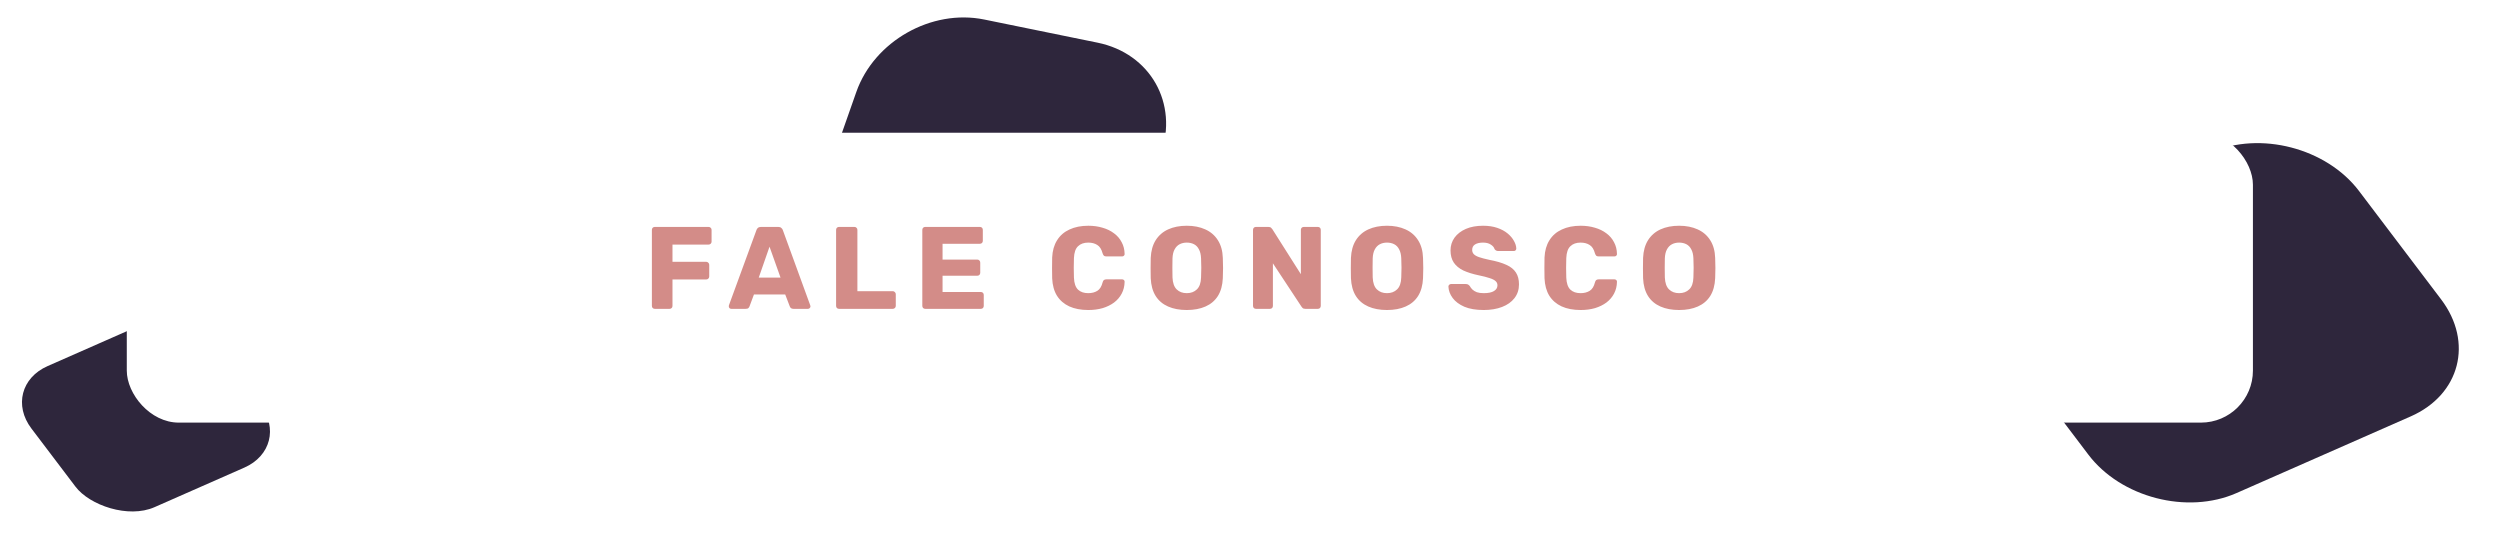 <svg width="769" height="164" viewBox="0 0 769 164" fill="none" xmlns="http://www.w3.org/2000/svg">
<path d="M617.114 106.491C607.11 93.284 611.294 77.168 626.459 70.494L680.053 46.91C695.218 40.236 715.622 45.533 725.626 58.74L750.886 92.086C760.89 105.293 756.706 121.41 741.541 128.083L687.947 151.668C672.782 158.341 652.378 153.044 642.374 139.837L617.114 106.491Z" fill="#2E263C"/>
<rect width="62.213" height="54.447" rx="16" transform="matrix(0.915 -0.403 0.604 0.797 0 119.058)" fill="#2E263C"/>
<path d="M337.609 13.124C353.842 16.439 362.547 31.798 357.052 47.429L351.857 62.206C346.362 77.837 328.748 87.82 312.514 84.505L277.648 77.385C261.415 74.069 252.709 58.71 258.204 43.08L263.399 28.302C268.894 12.671 286.509 2.688 302.742 6.003L337.609 13.124Z" fill="#2E263C"/>
<g filter="url(#filter0_d_65_72)">
<rect x="39" y="38.819" width="654" height="89.177" rx="16" fill="white"/>
</g>
<path d="M201.42 95C201.156 95 200.94 94.916 200.772 94.748C200.604 94.58 200.52 94.364 200.52 94.1V70.7C200.52 70.436 200.604 70.22 200.772 70.052C200.94 69.884 201.156 69.8 201.42 69.8H217.944C218.208 69.8 218.424 69.884 218.592 70.052C218.784 70.22 218.88 70.436 218.88 70.7V74.336C218.88 74.6 218.784 74.816 218.592 74.984C218.424 75.152 218.208 75.236 217.944 75.236H206.856V80.528H217.224C217.488 80.528 217.704 80.624 217.872 80.816C218.064 80.984 218.16 81.2 218.16 81.464V85.064C218.16 85.304 218.064 85.52 217.872 85.712C217.704 85.88 217.488 85.964 217.224 85.964H206.856V94.1C206.856 94.364 206.772 94.58 206.604 94.748C206.436 94.916 206.22 95 205.956 95H201.42ZM224.933 95C224.741 95 224.561 94.928 224.393 94.784C224.249 94.616 224.177 94.436 224.177 94.244C224.177 94.124 224.189 94.016 224.213 93.92L232.673 70.808C232.745 70.544 232.889 70.316 233.105 70.124C233.345 69.908 233.669 69.8 234.077 69.8H239.405C239.813 69.8 240.125 69.908 240.341 70.124C240.581 70.316 240.737 70.544 240.809 70.808L249.233 93.92C249.281 94.016 249.305 94.124 249.305 94.244C249.305 94.436 249.221 94.616 249.053 94.784C248.909 94.928 248.729 95 248.513 95H244.085C243.725 95 243.449 94.916 243.257 94.748C243.089 94.556 242.981 94.388 242.933 94.244L241.529 90.572H231.917L230.549 94.244C230.501 94.388 230.393 94.556 230.225 94.748C230.057 94.916 229.769 95 229.361 95H224.933ZM233.393 85.388H240.089L236.705 75.884L233.393 85.388ZM258.082 95C257.818 95 257.602 94.916 257.434 94.748C257.266 94.58 257.182 94.364 257.182 94.1V70.7C257.182 70.436 257.266 70.22 257.434 70.052C257.602 69.884 257.818 69.8 258.082 69.8H262.834C263.074 69.8 263.278 69.884 263.446 70.052C263.638 70.22 263.734 70.436 263.734 70.7V89.564H274.606C274.87 89.564 275.086 89.66 275.254 89.852C275.446 90.02 275.542 90.236 275.542 90.5V94.1C275.542 94.364 275.446 94.58 275.254 94.748C275.086 94.916 274.87 95 274.606 95H258.082ZM284.603 95C284.339 95 284.123 94.916 283.955 94.748C283.787 94.58 283.703 94.364 283.703 94.1V70.7C283.703 70.436 283.787 70.22 283.955 70.052C284.123 69.884 284.339 69.8 284.603 69.8H301.415C301.679 69.8 301.895 69.884 302.063 70.052C302.231 70.22 302.315 70.436 302.315 70.7V74.084C302.315 74.348 302.231 74.564 302.063 74.732C301.895 74.9 301.679 74.984 301.415 74.984H289.931V79.844H300.623C300.887 79.844 301.103 79.94 301.271 80.132C301.439 80.3 301.523 80.516 301.523 80.78V83.912C301.523 84.152 301.439 84.368 301.271 84.56C301.103 84.728 300.887 84.812 300.623 84.812H289.931V89.816H301.703C301.967 89.816 302.183 89.9 302.351 90.068C302.519 90.236 302.603 90.452 302.603 90.716V94.1C302.603 94.364 302.519 94.58 302.351 94.748C302.183 94.916 301.967 95 301.703 95H284.603ZM334.771 95.36C332.491 95.36 330.535 94.988 328.903 94.244C327.295 93.5 326.035 92.408 325.123 90.968C324.235 89.528 323.743 87.74 323.647 85.604C323.623 84.62 323.611 83.564 323.611 82.436C323.611 81.308 323.623 80.228 323.647 79.196C323.743 77.108 324.247 75.344 325.159 73.904C326.071 72.44 327.343 71.336 328.975 70.592C330.607 69.824 332.539 69.44 334.771 69.44C336.355 69.44 337.819 69.644 339.163 70.052C340.507 70.436 341.683 71.012 342.691 71.78C343.699 72.524 344.479 73.436 345.031 74.516C345.607 75.572 345.907 76.772 345.931 78.116C345.955 78.332 345.883 78.512 345.715 78.656C345.571 78.8 345.391 78.872 345.175 78.872H340.315C340.003 78.872 339.763 78.812 339.595 78.692C339.427 78.548 339.283 78.296 339.163 77.936C338.827 76.664 338.275 75.8 337.507 75.344C336.763 74.864 335.839 74.624 334.735 74.624C333.415 74.624 332.371 74.996 331.603 75.74C330.835 76.46 330.415 77.672 330.343 79.376C330.271 81.344 330.271 83.36 330.343 85.424C330.415 87.128 330.835 88.352 331.603 89.096C332.371 89.816 333.415 90.176 334.735 90.176C335.839 90.176 336.775 89.936 337.543 89.456C338.311 88.976 338.851 88.112 339.163 86.864C339.259 86.504 339.391 86.264 339.559 86.144C339.751 86 340.003 85.928 340.315 85.928H345.175C345.391 85.928 345.571 86 345.715 86.144C345.883 86.288 345.955 86.468 345.931 86.684C345.907 88.028 345.607 89.24 345.031 90.32C344.479 91.376 343.699 92.288 342.691 93.056C341.683 93.8 340.507 94.376 339.163 94.784C337.819 95.168 336.355 95.36 334.771 95.36ZM365.052 95.36C362.844 95.36 360.924 95 359.292 94.28C357.66 93.56 356.388 92.48 355.476 91.04C354.564 89.576 354.06 87.752 353.964 85.568C353.94 84.536 353.928 83.504 353.928 82.472C353.928 81.44 353.94 80.396 353.964 79.34C354.06 77.18 354.564 75.368 355.476 73.904C356.412 72.416 357.696 71.3 359.328 70.556C360.96 69.812 362.868 69.44 365.052 69.44C367.212 69.44 369.108 69.812 370.74 70.556C372.396 71.3 373.692 72.416 374.628 73.904C375.564 75.368 376.068 77.18 376.14 79.34C376.188 80.396 376.212 81.44 376.212 82.472C376.212 83.504 376.188 84.536 376.14 85.568C376.044 87.752 375.54 89.576 374.628 91.04C373.716 92.48 372.444 93.56 370.812 94.28C369.18 95 367.26 95.36 365.052 95.36ZM365.052 90.176C366.324 90.176 367.356 89.792 368.148 89.024C368.964 88.256 369.396 87.032 369.444 85.352C369.492 84.296 369.516 83.3 369.516 82.364C369.516 81.428 369.492 80.456 369.444 79.448C369.396 78.32 369.18 77.408 368.796 76.712C368.436 75.992 367.932 75.464 367.284 75.128C366.636 74.792 365.892 74.624 365.052 74.624C364.236 74.624 363.504 74.792 362.856 75.128C362.208 75.464 361.692 75.992 361.308 76.712C360.924 77.408 360.708 78.32 360.66 79.448C360.636 80.456 360.624 81.428 360.624 82.364C360.624 83.3 360.636 84.296 360.66 85.352C360.732 87.032 361.164 88.256 361.956 89.024C362.748 89.792 363.78 90.176 365.052 90.176ZM386.325 95C386.061 95 385.845 94.916 385.677 94.748C385.509 94.58 385.425 94.364 385.425 94.1V70.7C385.425 70.436 385.509 70.22 385.677 70.052C385.845 69.884 386.061 69.8 386.325 69.8H390.141C390.549 69.8 390.837 69.896 391.005 70.088C391.197 70.256 391.317 70.388 391.365 70.484L400.149 84.344V70.7C400.149 70.436 400.233 70.22 400.401 70.052C400.569 69.884 400.785 69.8 401.049 69.8H405.369C405.633 69.8 405.849 69.884 406.017 70.052C406.185 70.22 406.269 70.436 406.269 70.7V94.1C406.269 94.34 406.185 94.556 406.017 94.748C405.849 94.916 405.633 95 405.369 95H401.517C401.133 95 400.845 94.904 400.653 94.712C400.485 94.52 400.377 94.388 400.329 94.316L391.545 80.996V94.1C391.545 94.364 391.461 94.58 391.293 94.748C391.125 94.916 390.909 95 390.645 95H386.325ZM426.636 95.36C424.428 95.36 422.508 95 420.876 94.28C419.244 93.56 417.972 92.48 417.06 91.04C416.148 89.576 415.644 87.752 415.548 85.568C415.524 84.536 415.512 83.504 415.512 82.472C415.512 81.44 415.524 80.396 415.548 79.34C415.644 77.18 416.148 75.368 417.06 73.904C417.996 72.416 419.28 71.3 420.912 70.556C422.544 69.812 424.452 69.44 426.636 69.44C428.796 69.44 430.692 69.812 432.324 70.556C433.98 71.3 435.276 72.416 436.212 73.904C437.148 75.368 437.652 77.18 437.724 79.34C437.772 80.396 437.796 81.44 437.796 82.472C437.796 83.504 437.772 84.536 437.724 85.568C437.628 87.752 437.124 89.576 436.212 91.04C435.3 92.48 434.028 93.56 432.396 94.28C430.764 95 428.844 95.36 426.636 95.36ZM426.636 90.176C427.908 90.176 428.94 89.792 429.732 89.024C430.548 88.256 430.98 87.032 431.028 85.352C431.076 84.296 431.1 83.3 431.1 82.364C431.1 81.428 431.076 80.456 431.028 79.448C430.98 78.32 430.764 77.408 430.38 76.712C430.02 75.992 429.516 75.464 428.868 75.128C428.22 74.792 427.476 74.624 426.636 74.624C425.82 74.624 425.088 74.792 424.44 75.128C423.792 75.464 423.276 75.992 422.892 76.712C422.508 77.408 422.292 78.32 422.244 79.448C422.22 80.456 422.208 81.428 422.208 82.364C422.208 83.3 422.22 84.296 422.244 85.352C422.316 87.032 422.748 88.256 423.54 89.024C424.332 89.792 425.364 90.176 426.636 90.176ZM456.405 95.36C454.005 95.36 452.013 95.024 450.429 94.352C448.845 93.656 447.645 92.756 446.829 91.652C446.013 90.548 445.581 89.372 445.533 88.124C445.533 87.932 445.605 87.764 445.749 87.62C445.917 87.452 446.109 87.368 446.325 87.368H450.861C451.197 87.368 451.449 87.428 451.617 87.548C451.809 87.668 451.977 87.824 452.121 88.016C452.313 88.376 452.577 88.724 452.913 89.06C453.273 89.396 453.729 89.672 454.281 89.888C454.857 90.08 455.565 90.176 456.405 90.176C457.797 90.176 458.841 89.96 459.537 89.528C460.257 89.096 460.617 88.508 460.617 87.764C460.617 87.236 460.425 86.804 460.041 86.468C459.657 86.108 459.033 85.796 458.169 85.532C457.329 85.244 456.201 84.956 454.785 84.668C452.961 84.284 451.401 83.792 450.105 83.192C448.833 82.568 447.861 81.764 447.189 80.78C446.517 79.772 446.181 78.524 446.181 77.036C446.181 75.572 446.589 74.264 447.405 73.112C448.245 71.96 449.409 71.06 450.897 70.412C452.385 69.764 454.149 69.44 456.189 69.44C457.845 69.44 459.297 69.656 460.545 70.088C461.817 70.52 462.885 71.096 463.749 71.816C464.613 72.536 465.261 73.304 465.693 74.12C466.149 74.912 466.389 75.692 466.413 76.46C466.413 76.652 466.341 76.832 466.197 77C466.053 77.144 465.873 77.216 465.657 77.216H460.905C460.641 77.216 460.413 77.168 460.221 77.072C460.029 76.976 459.861 76.82 459.717 76.604C459.573 76.076 459.189 75.62 458.565 75.236C457.965 74.828 457.173 74.624 456.189 74.624C455.133 74.624 454.305 74.816 453.705 75.2C453.129 75.56 452.841 76.124 452.841 76.892C452.841 77.372 452.997 77.792 453.309 78.152C453.645 78.512 454.185 78.824 454.929 79.088C455.697 79.352 456.741 79.628 458.061 79.916C460.245 80.324 462.009 80.84 463.353 81.464C464.697 82.064 465.681 82.856 466.305 83.84C466.929 84.8 467.241 86.012 467.241 87.476C467.241 89.108 466.773 90.524 465.837 91.724C464.925 92.9 463.653 93.8 462.021 94.424C460.389 95.048 458.517 95.36 456.405 95.36ZM486.217 95.36C483.937 95.36 481.981 94.988 480.349 94.244C478.741 93.5 477.481 92.408 476.569 90.968C475.681 89.528 475.189 87.74 475.093 85.604C475.069 84.62 475.057 83.564 475.057 82.436C475.057 81.308 475.069 80.228 475.093 79.196C475.189 77.108 475.693 75.344 476.605 73.904C477.517 72.44 478.789 71.336 480.421 70.592C482.053 69.824 483.985 69.44 486.217 69.44C487.801 69.44 489.265 69.644 490.609 70.052C491.953 70.436 493.129 71.012 494.137 71.78C495.145 72.524 495.925 73.436 496.477 74.516C497.053 75.572 497.353 76.772 497.377 78.116C497.401 78.332 497.329 78.512 497.161 78.656C497.017 78.8 496.837 78.872 496.621 78.872H491.761C491.449 78.872 491.209 78.812 491.041 78.692C490.873 78.548 490.729 78.296 490.609 77.936C490.273 76.664 489.721 75.8 488.953 75.344C488.209 74.864 487.285 74.624 486.181 74.624C484.861 74.624 483.817 74.996 483.049 75.74C482.281 76.46 481.861 77.672 481.789 79.376C481.717 81.344 481.717 83.36 481.789 85.424C481.861 87.128 482.281 88.352 483.049 89.096C483.817 89.816 484.861 90.176 486.181 90.176C487.285 90.176 488.221 89.936 488.989 89.456C489.757 88.976 490.297 88.112 490.609 86.864C490.705 86.504 490.837 86.264 491.005 86.144C491.197 86 491.449 85.928 491.761 85.928H496.621C496.837 85.928 497.017 86 497.161 86.144C497.329 86.288 497.401 86.468 497.377 86.684C497.353 88.028 497.053 89.24 496.477 90.32C495.925 91.376 495.145 92.288 494.137 93.056C493.129 93.8 491.953 94.376 490.609 94.784C489.265 95.168 487.801 95.36 486.217 95.36ZM516.498 95.36C514.29 95.36 512.37 95 510.738 94.28C509.106 93.56 507.834 92.48 506.922 91.04C506.01 89.576 505.506 87.752 505.41 85.568C505.386 84.536 505.374 83.504 505.374 82.472C505.374 81.44 505.386 80.396 505.41 79.34C505.506 77.18 506.01 75.368 506.922 73.904C507.858 72.416 509.142 71.3 510.774 70.556C512.406 69.812 514.314 69.44 516.498 69.44C518.658 69.44 520.554 69.812 522.186 70.556C523.842 71.3 525.138 72.416 526.074 73.904C527.01 75.368 527.514 77.18 527.586 79.34C527.634 80.396 527.658 81.44 527.658 82.472C527.658 83.504 527.634 84.536 527.586 85.568C527.49 87.752 526.986 89.576 526.074 91.04C525.162 92.48 523.89 93.56 522.258 94.28C520.626 95 518.706 95.36 516.498 95.36ZM516.498 90.176C517.77 90.176 518.802 89.792 519.594 89.024C520.41 88.256 520.842 87.032 520.89 85.352C520.938 84.296 520.962 83.3 520.962 82.364C520.962 81.428 520.938 80.456 520.89 79.448C520.842 78.32 520.626 77.408 520.242 76.712C519.882 75.992 519.378 75.464 518.73 75.128C518.082 74.792 517.338 74.624 516.498 74.624C515.682 74.624 514.95 74.792 514.302 75.128C513.654 75.464 513.138 75.992 512.754 76.712C512.37 77.408 512.154 78.32 512.106 79.448C512.082 80.456 512.07 81.428 512.07 82.364C512.07 83.3 512.082 84.296 512.106 85.352C512.178 87.032 512.61 88.256 513.402 89.024C514.194 89.792 515.226 90.176 516.498 90.176Z" fill="#D38C88"/>
<defs>
<filter id="filter0_d_65_72" x="15" y="16.819" width="702" height="137.177" filterUnits="userSpaceOnUse" color-interpolation-filters="sRGB">
<feFlood flood-opacity="0" result="BackgroundImageFix"/>
<feColorMatrix in="SourceAlpha" type="matrix" values="0 0 0 0 0 0 0 0 0 0 0 0 0 0 0 0 0 0 127 0" result="hardAlpha"/>
<feOffset dy="2"/>
<feGaussianBlur stdDeviation="12"/>
<feColorMatrix type="matrix" values="0 0 0 0 0.345 0 0 0 0 0.494 0 0 0 0 0.925 0 0 0 0.15 0"/>
<feBlend mode="normal" in2="BackgroundImageFix" result="effect1_dropShadow_65_72"/>
<feBlend mode="normal" in="SourceGraphic" in2="effect1_dropShadow_65_72" result="shape"/>
</filter>
</defs>
</svg>
